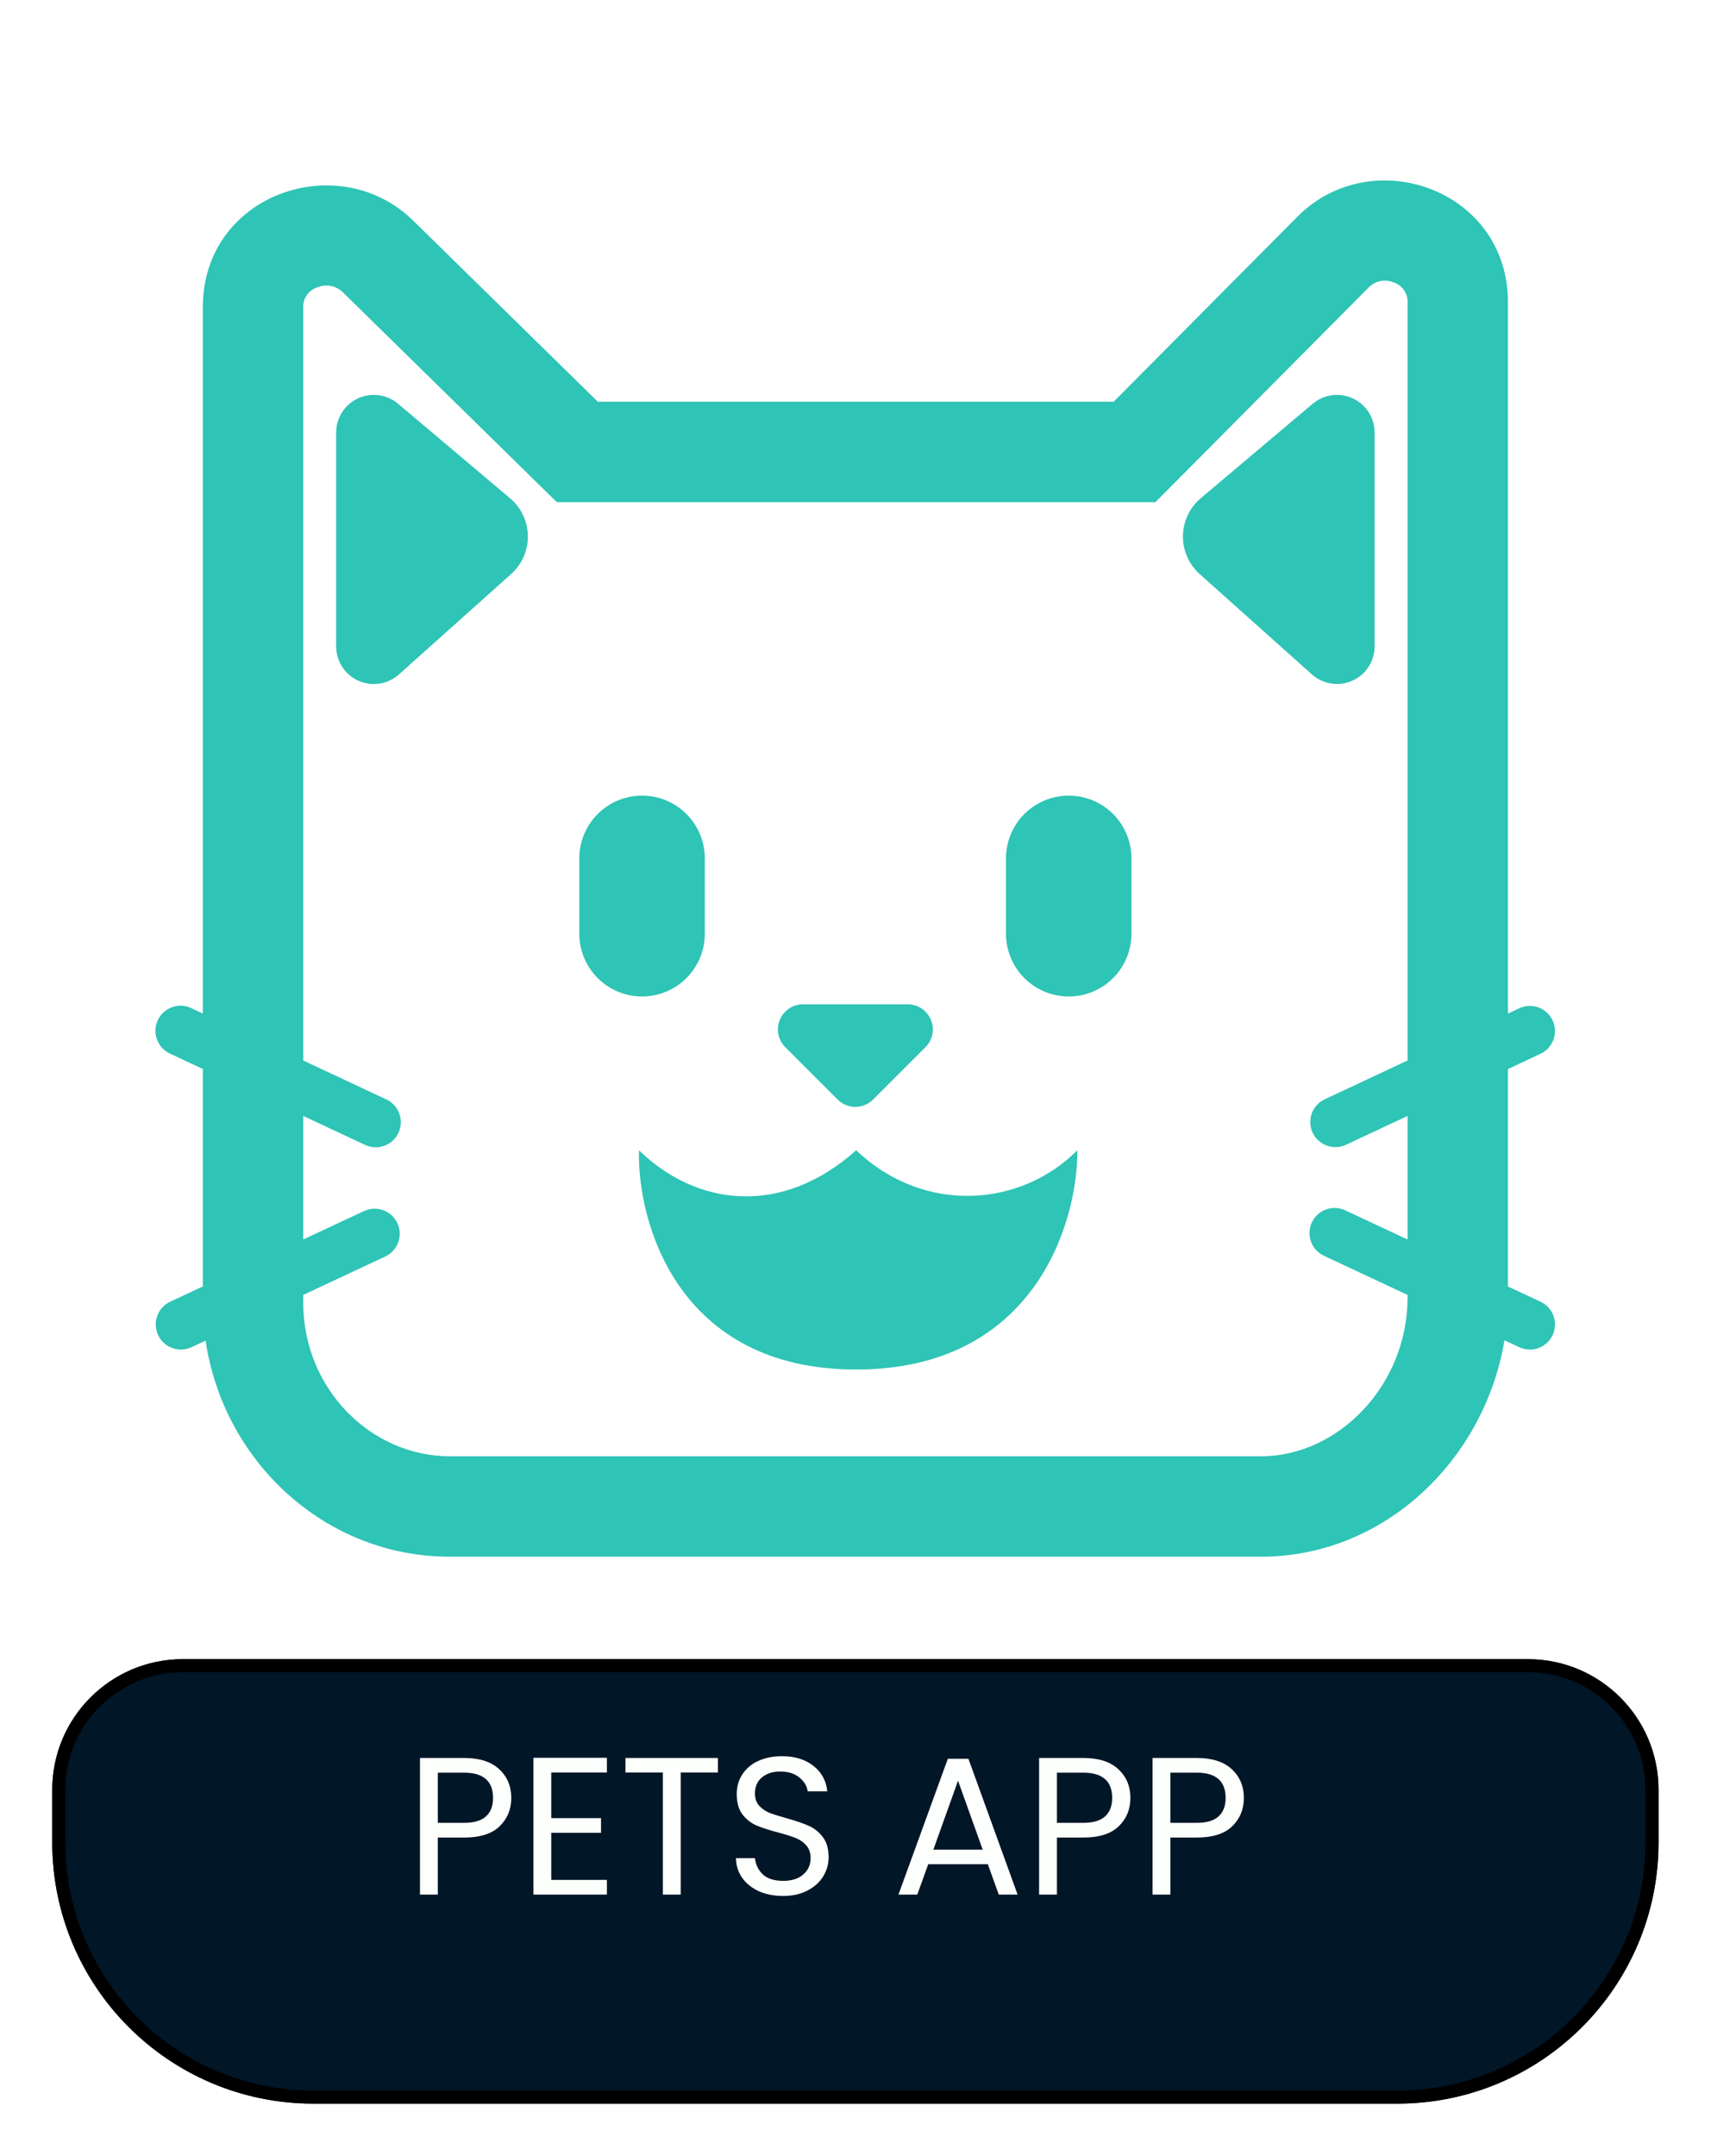<svg width="131" height="165" viewBox="0 0 131 165" fill="none" xmlns="http://www.w3.org/2000/svg">
<path d="M69.5 76.865H61.483C61.103 76.864 60.73 76.976 60.414 77.187C60.097 77.398 59.85 77.699 59.705 78.05C59.559 78.402 59.521 78.789 59.595 79.162C59.67 79.535 59.853 79.878 60.123 80.147L64.131 84.151C64.492 84.512 64.98 84.714 65.49 84.714C65.999 84.714 66.488 84.512 66.848 84.151L70.857 80.147C71.126 79.878 71.309 79.536 71.384 79.163C71.459 78.79 71.421 78.403 71.276 78.052C71.13 77.701 70.884 77.4 70.568 77.189C70.252 76.978 69.88 76.865 69.5 76.865ZM44.354 65.696C44.354 64.422 44.86 63.2 45.761 62.299C46.662 61.398 47.884 60.892 49.158 60.892C50.432 60.892 51.654 61.398 52.555 62.299C53.456 63.2 53.962 64.422 53.962 65.696V71.461C53.962 72.735 53.456 73.957 52.555 74.858C51.654 75.759 50.432 76.265 49.158 76.265C47.884 76.265 46.662 75.759 45.761 74.858C44.86 73.957 44.354 72.735 44.354 71.461V65.696ZM77.021 65.696C77.021 65.065 77.146 64.441 77.387 63.858C77.629 63.275 77.982 62.745 78.428 62.299C78.874 61.853 79.404 61.499 79.987 61.258C80.57 61.016 81.195 60.892 81.825 60.892C82.456 60.892 83.081 61.016 83.664 61.258C84.247 61.499 84.776 61.853 85.222 62.299C85.668 62.745 86.022 63.275 86.264 63.858C86.505 64.441 86.629 65.065 86.629 65.696V71.461C86.629 72.735 86.123 73.957 85.222 74.858C84.321 75.759 83.1 76.265 81.825 76.265C80.551 76.265 79.329 75.759 78.428 74.858C77.528 73.957 77.021 72.735 77.021 71.461V65.696ZM48.92 88.033C53.332 92.326 59.846 93.137 65.553 88.033C70.715 92.96 78.132 92.414 82.486 88.033C82.517 93.629 79.17 104.816 65.553 104.816C51.933 104.816 48.789 93.629 48.92 88.033ZM105.246 49.466V33.105C105.246 32.556 105.089 32.018 104.793 31.555C104.498 31.091 104.076 30.722 103.578 30.491C103.079 30.259 102.525 30.175 101.98 30.248C101.436 30.322 100.923 30.549 100.503 30.903L91.933 38.133C91.513 38.487 91.173 38.928 90.938 39.426C90.703 39.923 90.577 40.465 90.569 41.016C90.562 41.566 90.672 42.111 90.894 42.615C91.115 43.119 91.442 43.569 91.852 43.936L100.442 51.614C100.857 51.986 101.37 52.228 101.92 52.314C102.47 52.4 103.032 52.325 103.54 52.097C104.048 51.87 104.48 51.501 104.782 51.034C105.085 50.567 105.246 50.023 105.246 49.466ZM25.737 33.105V49.466C25.737 50.023 25.897 50.568 26.2 51.035C26.502 51.503 26.933 51.873 27.441 52.1C27.949 52.328 28.512 52.404 29.063 52.318C29.613 52.233 30.126 51.989 30.541 51.618L39.131 43.936C39.541 43.569 39.868 43.119 40.09 42.615C40.311 42.111 40.422 41.566 40.414 41.016C40.406 40.465 40.281 39.923 40.045 39.426C39.81 38.928 39.471 38.487 39.05 38.133L30.48 30.903C30.06 30.549 29.548 30.322 29.003 30.248C28.458 30.175 27.904 30.259 27.406 30.491C26.907 30.722 26.485 31.091 26.19 31.555C25.894 32.018 25.737 32.556 25.737 33.105Z" fill="#2EC4B6"/>
<path d="M96.553 119.14C106.076 119.14 113.686 111.634 115.185 102.576L116.318 103.106C116.547 103.213 116.794 103.274 117.047 103.285C117.299 103.297 117.551 103.258 117.788 103.172C118.025 103.086 118.243 102.954 118.43 102.784C118.616 102.614 118.767 102.409 118.874 102.18C118.981 101.951 119.042 101.704 119.053 101.452C119.065 101.199 119.026 100.948 118.94 100.71C118.854 100.473 118.722 100.255 118.552 100.068C118.382 99.882 118.177 99.731 117.948 99.624L115.454 98.463V81.819L117.948 80.65C118.177 80.543 118.382 80.392 118.552 80.206C118.722 80.019 118.854 79.801 118.94 79.564C119.026 79.327 119.065 79.075 119.053 78.823C119.042 78.57 118.981 78.323 118.874 78.094C118.767 77.866 118.616 77.66 118.43 77.49C118.243 77.32 118.025 77.188 117.788 77.102C117.551 77.016 117.299 76.978 117.047 76.989C116.794 77 116.547 77.061 116.318 77.168L115.454 77.576V23.136C115.454 14.481 105.031 10.853 99.335 16.584L85.265 30.746H45.772L31.683 16.933C25.995 11.272 15.53 14.819 15.53 23.509V77.572L14.661 77.164C14.432 77.053 14.183 76.988 13.928 76.974C13.674 76.96 13.419 76.997 13.179 77.082C12.939 77.167 12.718 77.299 12.53 77.471C12.341 77.642 12.188 77.849 12.08 78.08C11.973 78.311 11.912 78.561 11.902 78.816C11.891 79.07 11.932 79.324 12.021 79.563C12.11 79.802 12.245 80.021 12.419 80.207C12.593 80.393 12.803 80.542 13.035 80.646L15.53 81.815V98.456L13.032 99.624C12.803 99.731 12.598 99.882 12.427 100.068C12.257 100.255 12.125 100.473 12.039 100.71C11.953 100.948 11.915 101.199 11.926 101.452C11.938 101.704 11.998 101.951 12.105 102.18C12.212 102.409 12.363 102.614 12.55 102.784C12.736 102.954 12.954 103.086 13.191 103.172C13.429 103.258 13.681 103.297 13.933 103.285C14.185 103.274 14.432 103.213 14.661 103.106L15.741 102.603C17.105 111.846 24.88 119.14 34.431 119.14H96.553ZM106.722 21.622C107.037 21.728 107.309 21.933 107.497 22.207C107.686 22.481 107.78 22.808 107.767 23.14V81.165L101.426 84.132C101.197 84.239 100.992 84.39 100.822 84.576C100.651 84.763 100.519 84.981 100.433 85.218C100.347 85.456 100.309 85.707 100.32 85.96C100.332 86.212 100.393 86.459 100.5 86.688C100.607 86.916 100.758 87.122 100.944 87.292C101.13 87.462 101.348 87.594 101.586 87.68C101.823 87.766 102.075 87.805 102.327 87.793C102.579 87.782 102.827 87.721 103.055 87.614L107.767 85.408V94.862L103.055 92.66C102.826 92.543 102.575 92.473 102.317 92.454C102.06 92.436 101.802 92.469 101.558 92.553C101.314 92.637 101.089 92.769 100.897 92.941C100.705 93.113 100.55 93.322 100.44 93.556C100.331 93.789 100.27 94.043 100.26 94.3C100.251 94.558 100.293 94.815 100.385 95.056C100.477 95.297 100.617 95.517 100.795 95.703C100.974 95.889 101.189 96.037 101.426 96.138L107.767 99.105V99.313C107.767 106.019 102.464 111.454 96.553 111.454H34.431C28.397 111.454 23.216 106.284 23.216 99.701V99.105L29.558 96.138C30.001 95.912 30.339 95.521 30.5 95.05C30.662 94.579 30.634 94.063 30.423 93.612C30.211 93.161 29.833 92.81 29.368 92.632C28.902 92.455 28.386 92.465 27.928 92.66L23.216 94.862V85.408L27.928 87.614C28.157 87.725 28.406 87.79 28.661 87.804C28.915 87.818 29.17 87.782 29.41 87.697C29.65 87.611 29.871 87.479 30.06 87.308C30.248 87.136 30.401 86.929 30.509 86.698C30.616 86.468 30.677 86.218 30.688 85.963C30.698 85.708 30.657 85.454 30.568 85.215C30.48 84.977 30.344 84.758 30.17 84.572C29.996 84.386 29.786 84.236 29.554 84.132L23.216 81.165V23.509C23.206 23.176 23.303 22.849 23.495 22.577C23.686 22.305 23.96 22.102 24.277 21.999C24.608 21.857 24.975 21.817 25.329 21.886C25.684 21.954 26.009 22.127 26.264 22.383L42.632 38.432H88.463L104.789 22.003C105.035 21.751 105.351 21.58 105.696 21.512C106.041 21.445 106.399 21.483 106.722 21.622Z" fill="#2EC4B6"/>
<g filter="url(#filter0_d_82_615)">
<path d="M4 132.983C4 127.46 8.477 122.983 14 122.983H116.983C122.506 122.983 126.983 127.46 126.983 132.983V137C126.983 148.046 118.029 157 106.983 157H24C12.954 157 4 148.046 4 137V132.983Z" fill="#011627"/>
<path d="M4.5 132.983C4.5 127.737 8.753 123.483 14 123.483H116.983C122.23 123.483 126.483 127.737 126.483 132.983V137C126.483 147.77 117.753 156.5 106.983 156.5H24C13.23 156.5 4.5 147.77 4.5 137V132.983Z" stroke="black"/>
</g>
<path d="M39.145 137.605C39.145 138.475 38.845 139.2 38.245 139.78C37.655 140.35 36.75 140.635 35.53 140.635H33.52V145H32.155V134.545H35.53C36.71 134.545 37.605 134.83 38.215 135.4C38.835 135.97 39.145 136.705 39.145 137.605ZM35.53 139.51C36.29 139.51 36.85 139.345 37.21 139.015C37.57 138.685 37.75 138.215 37.75 137.605C37.75 136.315 37.01 135.67 35.53 135.67H33.52V139.51H35.53ZM42.206 135.655V139.15H46.017V140.275H42.206V143.875H46.467V145H40.842V134.53H46.467V135.655H42.206ZM54.967 134.545V135.655H52.117V145H50.752V135.655H47.887V134.545H54.967ZM59.962 145.105C59.272 145.105 58.652 144.985 58.102 144.745C57.562 144.495 57.137 144.155 56.827 143.725C56.517 143.285 56.357 142.78 56.347 142.21H57.802C57.852 142.7 58.052 143.115 58.402 143.455C58.762 143.785 59.282 143.95 59.962 143.95C60.612 143.95 61.122 143.79 61.492 143.47C61.872 143.14 62.062 142.72 62.062 142.21C62.062 141.81 61.952 141.485 61.732 141.235C61.512 140.985 61.237 140.795 60.907 140.665C60.577 140.535 60.132 140.395 59.572 140.245C58.882 140.065 58.327 139.885 57.907 139.705C57.497 139.525 57.142 139.245 56.842 138.865C56.552 138.475 56.407 137.955 56.407 137.305C56.407 136.735 56.552 136.23 56.842 135.79C57.132 135.35 57.537 135.01 58.057 134.77C58.587 134.53 59.192 134.41 59.872 134.41C60.852 134.41 61.652 134.655 62.272 135.145C62.902 135.635 63.257 136.285 63.337 137.095H61.837C61.787 136.695 61.577 136.345 61.207 136.045C60.837 135.735 60.347 135.58 59.737 135.58C59.167 135.58 58.702 135.73 58.342 136.03C57.982 136.32 57.802 136.73 57.802 137.26C57.802 137.64 57.907 137.95 58.117 138.19C58.337 138.43 58.602 138.615 58.912 138.745C59.232 138.865 59.677 139.005 60.247 139.165C60.937 139.355 61.492 139.545 61.912 139.735C62.332 139.915 62.692 140.2 62.992 140.59C63.292 140.97 63.442 141.49 63.442 142.15C63.442 142.66 63.307 143.14 63.037 143.59C62.767 144.04 62.367 144.405 61.837 144.685C61.307 144.965 60.682 145.105 59.962 145.105ZM75.63 142.675H71.07L70.23 145H68.79L72.57 134.605H74.145L77.91 145H76.47L75.63 142.675ZM75.24 141.565L73.35 136.285L71.46 141.565H75.24ZM86.547 137.605C86.547 138.475 86.247 139.2 85.647 139.78C85.057 140.35 84.152 140.635 82.932 140.635H80.922V145H79.557V134.545H82.932C84.112 134.545 85.007 134.83 85.617 135.4C86.237 135.97 86.547 136.705 86.547 137.605ZM82.932 139.51C83.692 139.51 84.252 139.345 84.612 139.015C84.972 138.685 85.152 138.215 85.152 137.605C85.152 136.315 84.412 135.67 82.932 135.67H80.922V139.51H82.932ZM95.234 137.605C95.234 138.475 94.934 139.2 94.334 139.78C93.744 140.35 92.839 140.635 91.619 140.635H89.609V145H88.244V134.545H91.619C92.799 134.545 93.694 134.83 94.304 135.4C94.924 135.97 95.234 136.705 95.234 137.605ZM91.619 139.51C92.379 139.51 92.939 139.345 93.299 139.015C93.659 138.685 93.839 138.215 93.839 137.605C93.839 136.315 93.099 135.67 91.619 135.67H89.609V139.51H91.619Z" fill="#FDFFFC"/>
<defs>
<filter id="filter0_d_82_615" x="0" y="122.983" width="130.983" height="42.017" filterUnits="userSpaceOnUse" color-interpolation-filters="sRGB">
<feFlood flood-opacity="0" result="BackgroundImageFix"/>
<feColorMatrix in="SourceAlpha" type="matrix" values="0 0 0 0 0 0 0 0 0 0 0 0 0 0 0 0 0 0 127 0" result="hardAlpha"/>
<feOffset dy="4"/>
<feGaussianBlur stdDeviation="2"/>
<feComposite in2="hardAlpha" operator="out"/>
<feColorMatrix type="matrix" values="0 0 0 0 0 0 0 0 0 0 0 0 0 0 0 0 0 0 0.25 0"/>
<feBlend mode="normal" in2="BackgroundImageFix" result="effect1_dropShadow_82_615"/>
<feBlend mode="normal" in="SourceGraphic" in2="effect1_dropShadow_82_615" result="shape"/>
</filter>
</defs>
</svg>
